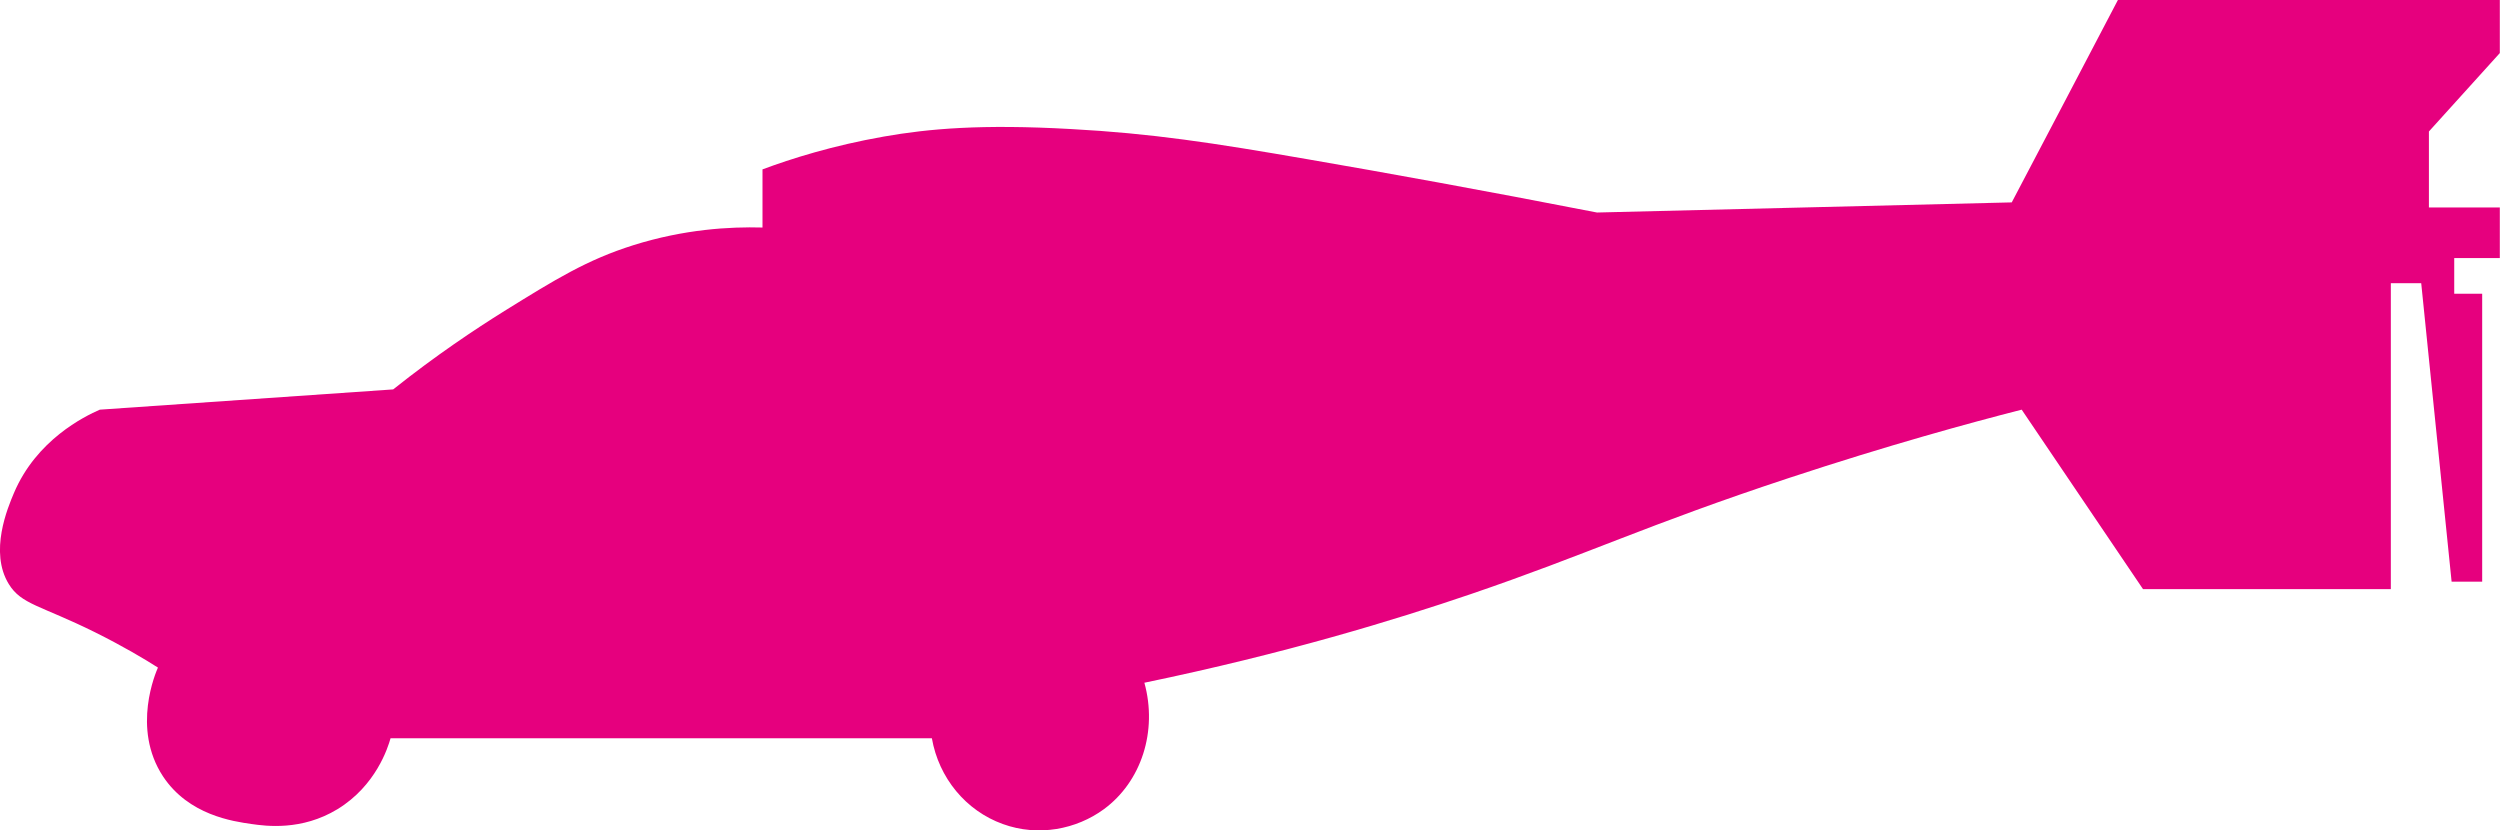 <?xml version="1.0" encoding="UTF-8"?><svg id="Camada_2" xmlns="http://www.w3.org/2000/svg" viewBox="0 0 133.28 44.27"><defs><style>.cls-1{fill:#e6007e;stroke-width:0px;}</style></defs><g id="Camada_2-2"><path class="cls-1" d="M61.01,36.4c.71,2.58-.16,5.27-2.16,6.74-1.46,1.07-3.49,1.48-5.39.79-1.97-.71-3.41-2.46-3.78-4.57h-28.86c-.14.5-.78,2.53-2.83,3.78-1.91,1.16-3.81.9-4.58.79-.98-.14-3.35-.47-4.72-2.54-1.69-2.57-.37-5.57-.27-5.8-.72-.46-1.88-1.15-3.37-1.89-2.89-1.43-3.91-1.47-4.58-2.56-1.06-1.72-.05-4.09.27-4.85,1.2-2.84,3.76-4.09,4.58-4.45,5.21-.36,10.43-.72,15.64-1.08,2.3-1.83,4.36-3.2,5.93-4.18,2.71-1.68,4.4-2.73,6.88-3.51,2.71-.85,5.13-.99,6.88-.94v-3.1c1.53-.57,3.74-1.27,6.47-1.75,2.39-.42,5.2-.67,9.98-.4,4.28.23,7.54.73,12.67,1.62,4.06.7,9.27,1.64,15.37,2.83,7.37-.18,14.74-.36,22.11-.54,1.89-3.6,3.78-7.19,5.66-10.79h20.36v2.83c-1.26,1.39-2.52,2.78-3.78,4.18v4.05h3.78v2.7h-2.43v1.9h1.49v15.35h-1.63c-.54-5.3-1.08-10.61-1.62-15.91h-1.62v16.31h-13.21c-2.16-3.19-4.31-6.38-6.47-9.57-2.78.71-7.13,1.9-12.4,3.64-7.58,2.5-10.77,4.08-16.99,6.2-3.96,1.35-9.86,3.16-17.39,4.72Z"/></g></svg>